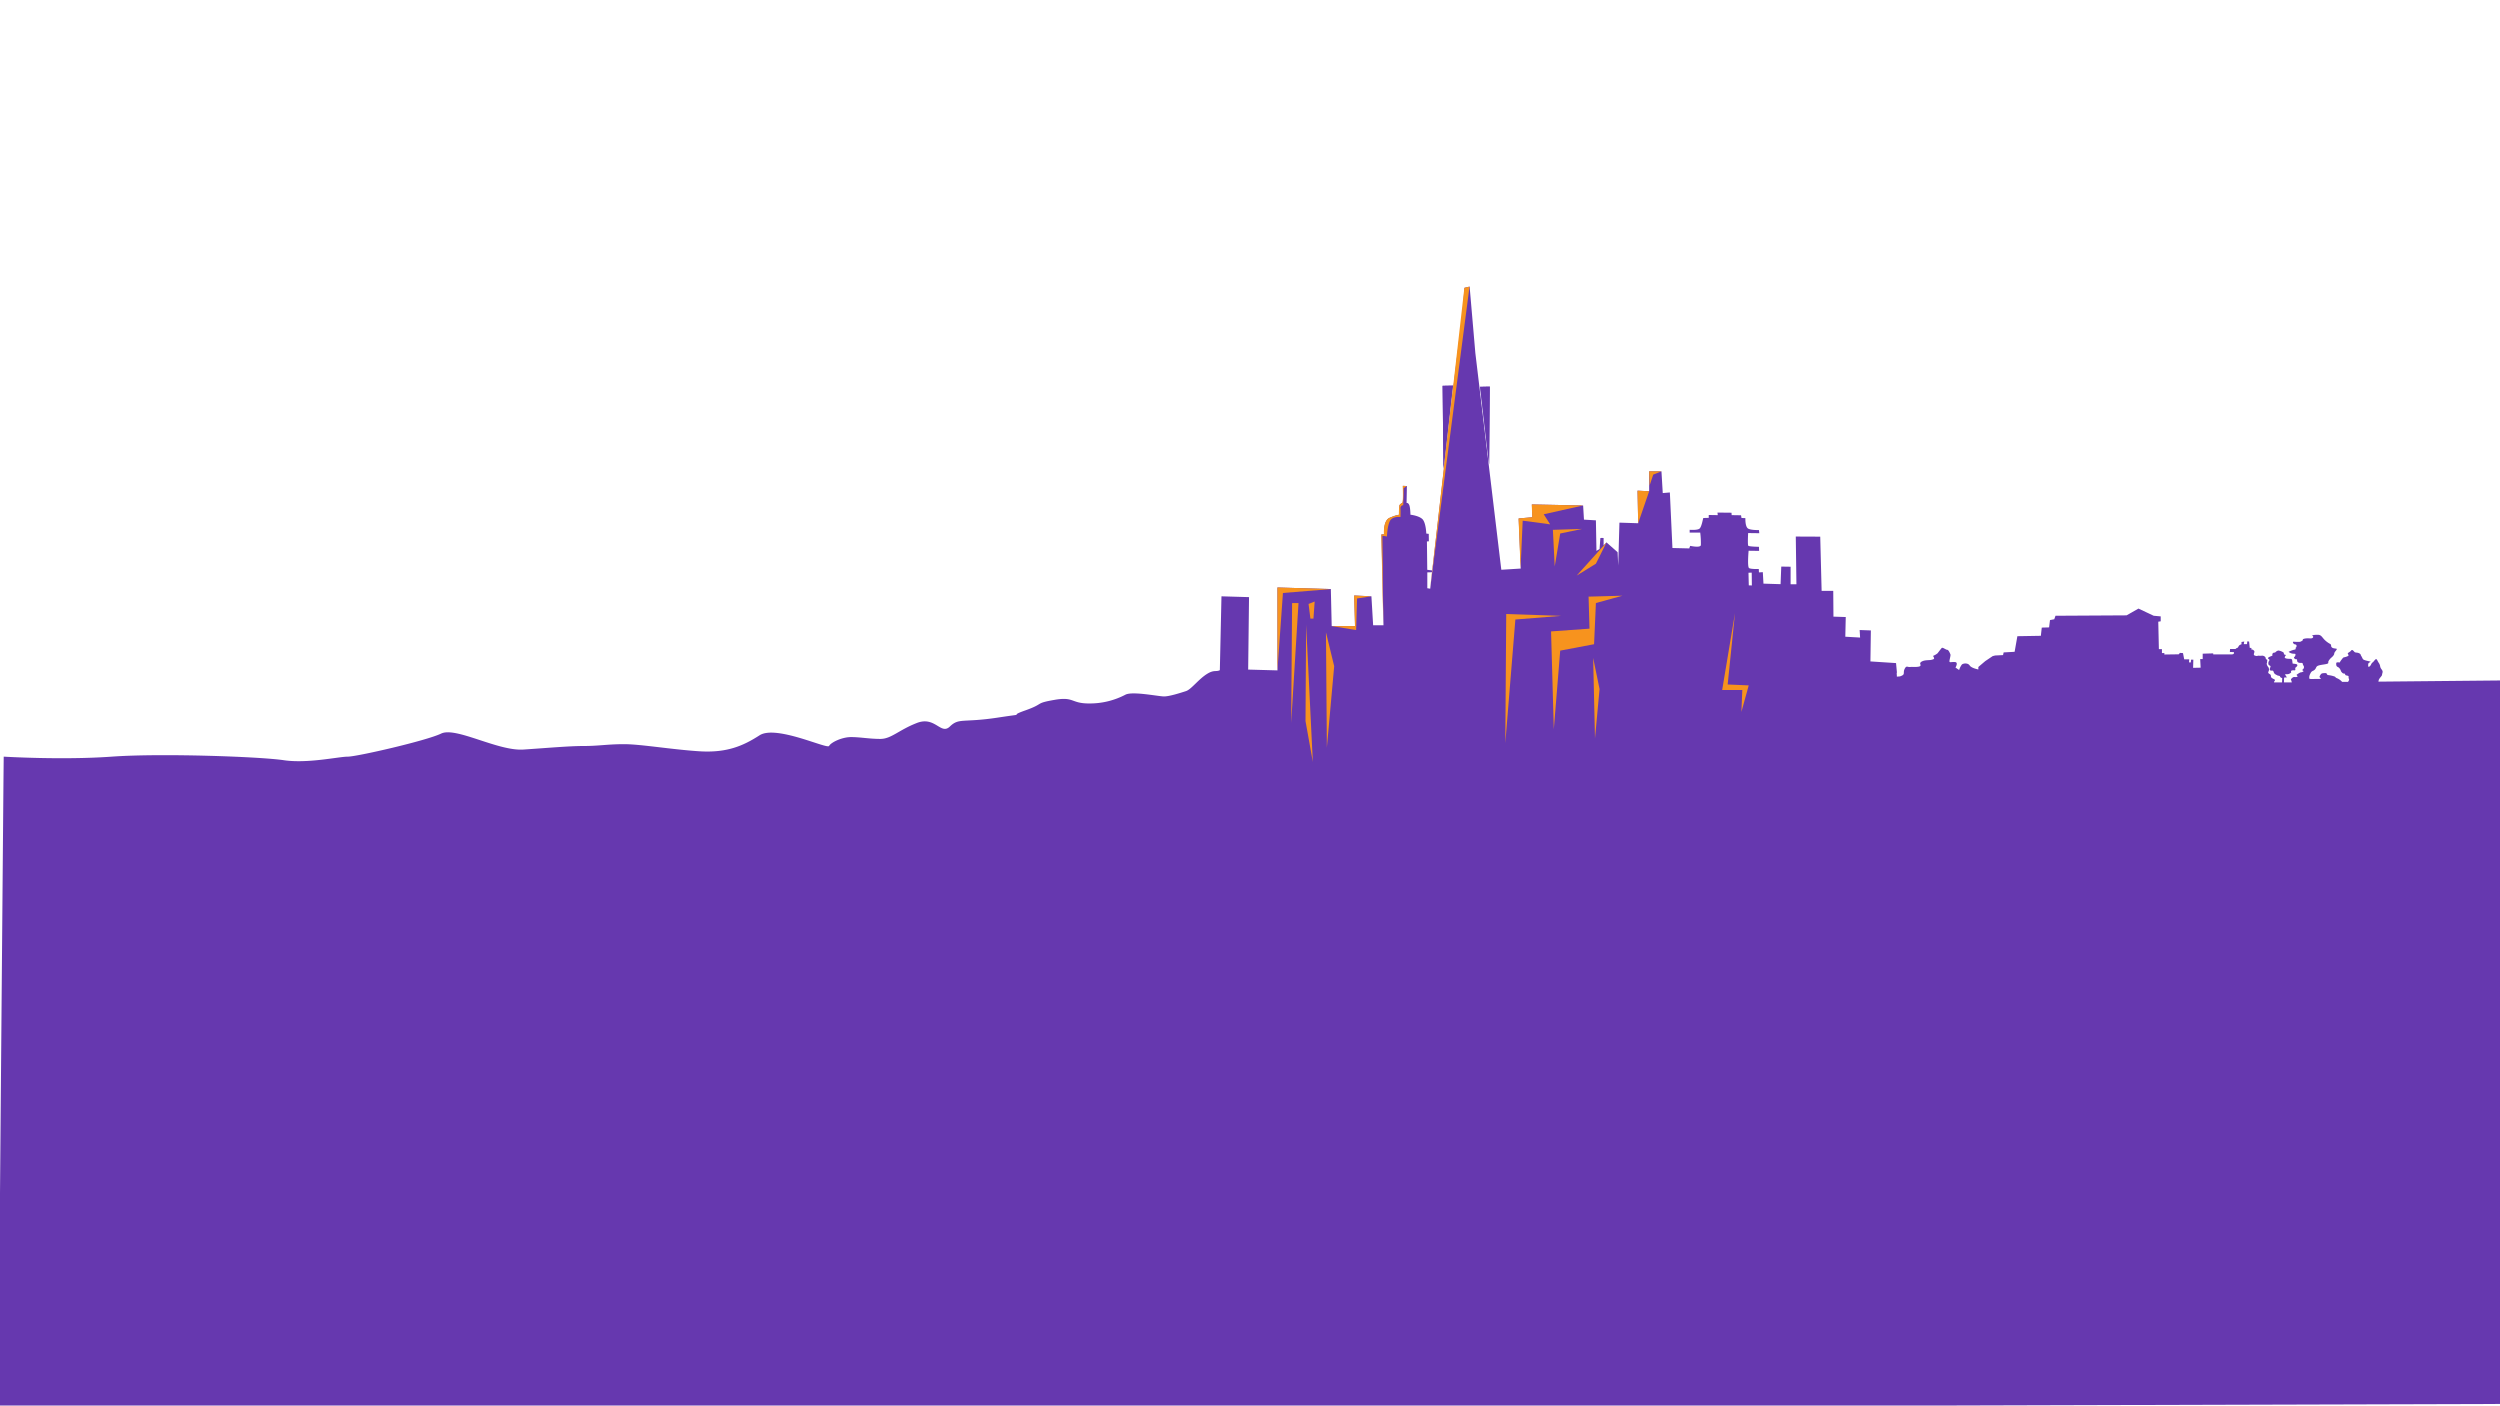<svg id="Ñëîé_4" data-name="Ñëîé 4" xmlns="http://www.w3.org/2000/svg" viewBox="0 0 1366 768"><title>Layer6</title><polygon points="793.89 210.7 788.24 210.81 788.72 256.33 793.89 210.7" style="fill:#6638af"/><polygon points="814.01 211.25 808.72 211.36 813.66 253.69 814.01 211.25" style="fill:#6638af"/><polygon points="793.89 210.7 788.24 210.81 788.71 256.33 793.89 210.7" style="fill:#6638af"/><polygon points="814.01 211.25 808.72 211.36 813.66 253.69 814.01 211.25" style="fill:#6638af"/><path d="M1233.3,358.23a.39.39,0,0,0,.2.14C1233.47,358.2,1233.17,358,1233.3,358.23Z" style="fill:#6638af"/><path d="M1299.67,372c0-1.18,1.88-2.61,1.88-3.28s.5-1.35.25-2.1-1-1.26-1.25-2.35a4.58,4.58,0,0,0-.87-2.19c-.62-.92-.87-1.93-1.37-1.93s-1.25,1.26-1.75,1.68a2.55,2.55,0,0,0-1,1.26c-.12.5-1.37,1.77-1.5,1.09a3,3,0,0,1,0-1.51c.13-1.09,2.88-.84-.25-1.51s-2.75-1.18-3-1.6-.5-1-.75-1.35,0-.76-1-1.26-2-.25-2.5-.67-1.25-1.68-1.87-.84-1.87,1.18-1.87,1.68,1.13.92-.25,1.51-2,.42-2.37.84S1279,361,1279,361l-.62,1s-1.87-.42-1.87.42-.12,1.6,1,2.1,1.63,2.27,1.63,2.27.63,1,1.25,1.18,1-.08,1,.59,1.88.5,1.88,1a3.23,3.23,0,0,0,.25,1.6c.19.26-.28,1-.57,1.43l-3.2,0a8.13,8.13,0,0,0-2.49-1.88c-1.37-.5-.87-.59-1.5-1a15,15,0,0,0-3.62-.84c-1.25-.25-.12-1.18-2-1.09s-1.87.34-2.62,1.6,2.63,1.6-1.37,1.6-4.37.17-4.37-.5a4,4,0,0,1,.38-2c.38-.76.63-1.51,1.63-1.93a2.9,2.9,0,0,0,1.63-1.6c.38-.67.38-1.18,2.63-1.6s4.38-.5,4.13-1.35,1.5-2.52,1.5-2.52,1.75-1.35,1.75-2.35,2.13-2.52,1.13-2.69-2.12-.17-2.62-.92.13-1.09-.75-1.68a12.64,12.64,0,0,1-2.62-1.85c-1.62-1.43-2-2.86-3.62-3.11a11.26,11.26,0,0,0-3.5.25c-.37,0,.5.5.5.84s-.37,1-2,.84-3.37.17-3.62.5.25.42-.62.92-.87.5-2.37.5-2.5-.25-2.5.08a1.5,1.5,0,0,0,.63,1.09c.38.25,1.38.08,1.38,1s-.62,1.09-.62,1.09.63.84-.62,1a12.19,12.19,0,0,0-3.12,1.18,4.57,4.57,0,0,0,1.88.92c1.13.25,2-.08,1.88.59a1.71,1.71,0,0,1-.5,1.18c-.37.42-.5.34,0,1s1.38,0,1.38.76.13,1.26,1.13,1.51,1.88-.25,2,.67.63.84.63,1.77-.75,1.09-.87,1.51,1,.42.5.84a3.6,3.6,0,0,1-1.62.5,12.17,12.17,0,0,0-2,1.26c-.25.34,1.13.92.13,1.18s-1.75-.25-2.5.5-.87.59-.62,1.35a6.84,6.84,0,0,1,.33,1.14l-4.28,0,.07-2.61,1.63-.17a2.67,2.67,0,0,1-.75-.93c-.12-.42-1-.76.63-.76a3,3,0,0,0,2.38-1s-.5-.92.63-1.09,1.63.34,1.63-.59-.37-.5.5-1.26.75-1.43-.12-1.6-1.87-.25-1.87-.25l-.25-1.93a.92.92,0,0,0-1-.67c-.87,0-3.5,0-3-1.09s1-.93,0-1.18,0-1-1.25-1.51a6.41,6.41,0,0,0-2.25-.76,2.8,2.8,0,0,0-1.62.92c-.5.42-1.25,0-1.62.84s.5.84-.62,1.26-1.87.84-1.87,1.18,1.13.67.75,1.26a2.34,2.34,0,0,0-.5,1.93c.13,1,1.38.67,1.13,1.51s-.75,1.68,0,2,1.38-.42,1.75.84,1.38,1.43,1.88,1.77,1.5.17,1.63.76,1.13.76,1.13.76l-.07,2.37-4.34,0a.39.39,0,0,1,.15-.56.69.69,0,0,0-.12-1.18,4.59,4.59,0,0,1-1.37-.76c-.62-.5-.25-1.26-.62-1.68s-1.25-.67-1.25-1.18.38-.92.38-1.26a2.57,2.57,0,0,0-.25-1.6,3.7,3.7,0,0,1-.87-1.51c-.25-.84.13-.67.13-1.51s.38-1.09-.25-1.26-.5-1-.75-1.35a2.68,2.68,0,0,0-1.62-.76,9.32,9.32,0,0,1-2.42,0c0,.16-.17.32-1.2.11-2.12-.42-.12-1.93-.87-2.77a2.07,2.07,0,0,0-1.62-.76l.25-.76-1-.08-.37-3.45-1-.08-.12,1.51H1226l.25-1.43-1.5.25v1.26a4.1,4.1,0,0,0-1,.42,2.66,2.66,0,0,0-.75,1,1.24,1.24,0,0,1-.87.67,1.17,1.17,0,0,0-.62.5h-3l-.12,1.6,2.25.08-.12,1-.87.25H1209.3V357l-5.75.17v2.94h-1.37l.25,4.71-4.12.08.13-4.46h-1.25l-.12,1.51h-1l.13-1.68h-2.75l-.67-3.42-1.67-.11-.67.78-7.83.11v-.78h-1.33V354.7h-1.67l-.33-15,1.33-.22v-2.69l-3.83-.34-8.33-3.92-6.5,3.7-38.83.22-.67,1.91-2.33.45-.5,4-4,.11-.5,4.48-12.83.22-1.5,8.52-6,.34-.33,1.46-4.33.22-1.33.34-4.08,2.75-3.75,3.19v1.35s-3.75-.67-4.75-2.19-3.5-1.18-4.25-.5a9.83,9.83,0,0,0-1.5,3l-2-1.35s1.75-2.86-.25-3-2.75.34-3-.17.75-3.36.5-4-1-2.52-1.75-2.52-2.5-1.51-3-1-2.25,2.86-2.25,2.86a9.16,9.16,0,0,1-2.25,1.35c-.75.17,1.25,1.51-.25,2s-1.5.34-3.5.5-3.25.84-3.5,1.51,1,1.68-1,2-3,0-4.5.17-2-1-3,1,.25,2.86-1.5,3.7c-1.42.68-1.36.37-2.76.59l-.11-2.17h.14l-.49-5.26-14-.91.24-16.93-6.12-.23.24,4.12-8.08-.46.24-10.75-6.72-.22-.11-14.07h-6.35l-.76-29.63-13.36-.06.35,26.06h-3.18v-9.57l-5.11-.08-.37,9.61-9.35-.29-.35-6.27-2.12.13L961,310.9s-4.24.16-5.3-.49-.26-9.48-.26-9.48l5.74.08-.09-2.23s-5.38-.08-5.82-.58-.09-6.93-.09-6.93l6.09.08-.18-1.73s-4,.17-5.82-.74-1.59-5.77-1.59-5.77l-2.12-.08-.26-1.48-5.12-.08-.09-1.32-7.68-.08.18,1.4-4.94-.08v1.57l-2.91.08c-.26,0-.88,4.95-2.21,5.86s-5.3.58-5.3.58V291H929a43.47,43.47,0,0,1,.35,6.85c-.26,1.65-5.82.41-5.82.41L923,299.6l2.47.11-11.65-.28-1.41-30.35-3.88.33-.71-11.88H901.1v10.89l-6.35-.33.35,17.81-10.24-.33L884.19,309l-.34-7.29-6.06-5.34L876.21,298v-4a5.45,5.45,0,0,0-1.77,0l-.44,6-1.7,1L872,284.31l-6.52-.38-.46-7.74-28-.57.25,7-7.47.67,1.11,27.37-10.59.66L806.13,192.89,803,156.6l-2.82.66s-1.41,20.12-2.47,25.4-16.24,139-16.24,139l-1.59-.25v-8.66l2.56-.08,0-1-2.59-.33-.18-15.5,1.06-.06-.06-4.07-1.35-.17s-.17-6.17-2.23-8-6.42-2.3-6.42-2.3-.06-3.9-.65-5.28-1.47-1.15-1.47-1.15l.18-9.24-2.18-.11s.41,9.24-.35,9.4a2.88,2.88,0,0,0-1.53,1.26,40.47,40.47,0,0,0-.24,5.17s-1.35,0-5.15,1.65c-3.62,1.6-3,9-3,9l-1.47.05,1.12,49.65h-5.65l-.94-15.83-9.41-.44.47,16.71H727.64l-.47-20.23L698,321v45.3l-16-.44.47-39.59-15.06-.44-.89,40.36c-2,1-3-.26-6.5,1.74-5,2.91-9,8.72-12,9.69s-9,2.91-12,2.91-17-2.91-21-1a41.85,41.85,0,0,1-20,4.84c-10,0-8-3.88-19-1.94s-5,1.94-16,5.81,4,1-15,3.88-21,0-26,4.84-8-5.81-18-1.94-14,8.72-20,8.72-11-1-16-1-11,2.91-12,4.84-29-11.63-38-5.81-18,9.69-33,8.72-32-3.88-41-3.88-14,1-22,1-19,1-33,1.94-37-12.6-45-8.72-46,12.6-51,12.6-22,3.88-35,1.94-67-3.88-94-1.94-59,0-59,0L1.88,428,0,651.83V768H1057.16l308.84-.88V371.81l-66.49.64A.62.62,0,0,0,1299.67,372Zm-357.8-52.37h0Zm13.67.21-.17-6.9,1.77-.05.08,7Z" style="fill:#6638af"/><polygon points="697.99 366.29 697.99 320.99 727.17 321.87 701 324 697.99 366.29" style="fill:#f7931e"/><polygon points="727.64 342.1 740.35 342.1 739.88 325.39 749.29 325.83 741.5 327 741 344.25 727.64 342.1" style="fill:#f7931e"/><path d="M764.59,276.13a40.47,40.47,0,0,0-.24,5.17s-1.35,0-5.15,1.65c-3.62,1.6-3,9-3,9l-1.47.05,1.12,49.65-.51-48.91,2.5.38s.13-5.25,1.5-8.25,5.88-2.37,5.88-2.37.13-2.87,0-4.62a1.65,1.65,0,0,1,1.5-1.87l.25-9.25,1.65-1.18-2.18-.11s.41,9.24-.35,9.4A2.88,2.88,0,0,0,764.59,276.13Z" style="fill:#f7931e"/><polygon points="725 408.5 724.5 345.5 729 364 725 408.5" style="fill:#f7931e"/><polygon points="705.5 395 706 329.5 709.5 329.5 705.5 395" style="fill:#f7931e"/><polygon points="713.67 341.33 713.33 394 717.33 416.33 713.67 341.33" style="fill:#f7931e"/><polygon points="715 330 716 338 717.67 338 718.33 328.67 715 330" style="fill:#f7931e"/><polygon points="802.95 156.6 800.13 157.26 781.42 321.62 802.95 156.6" style="fill:#f7931e"/><polygon points="830.84 310.65 829.73 283.28 837.2 282.61 836.95 275.62 864.98 276.19 843.5 281 847 286.5 832 284.5 830.84 310.65" style="fill:#f7931e"/><polygon points="849.5 309.5 848.5 289.5 864.5 289 852.5 291.5 849.5 309.5" style="fill:#f7931e"/><polygon points="861.5 314.5 877.8 296.39 872 308 861.5 314.5" style="fill:#f7931e"/><polygon points="895.09 285.91 894.74 268.1 901.1 268.43 895.09 285.91" style="fill:#f7931e"/><polygon points="907.8 257.54 901.1 257.54 901.33 265.33 903.33 259.33 907.8 257.54" style="fill:#f7931e"/><polygon points="822.5 406 823 335.5 853 336.5 828 338.5 822.5 406" style="fill:#f7931e"/><polygon points="849 398.5 847.5 345 868.5 343.5 868 326 886.5 325.5 872 329.5 871 352 852.5 355.5 849 398.5" style="fill:#f7931e"/><polygon points="870.5 359.5 871.5 403.5 874 376.5 870.5 359.5" style="fill:#f7931e"/><polygon points="948 335 941 377 952 377 951.5 389 955.5 374.5 944 374 948 335" style="fill:#f7931e"/></svg>